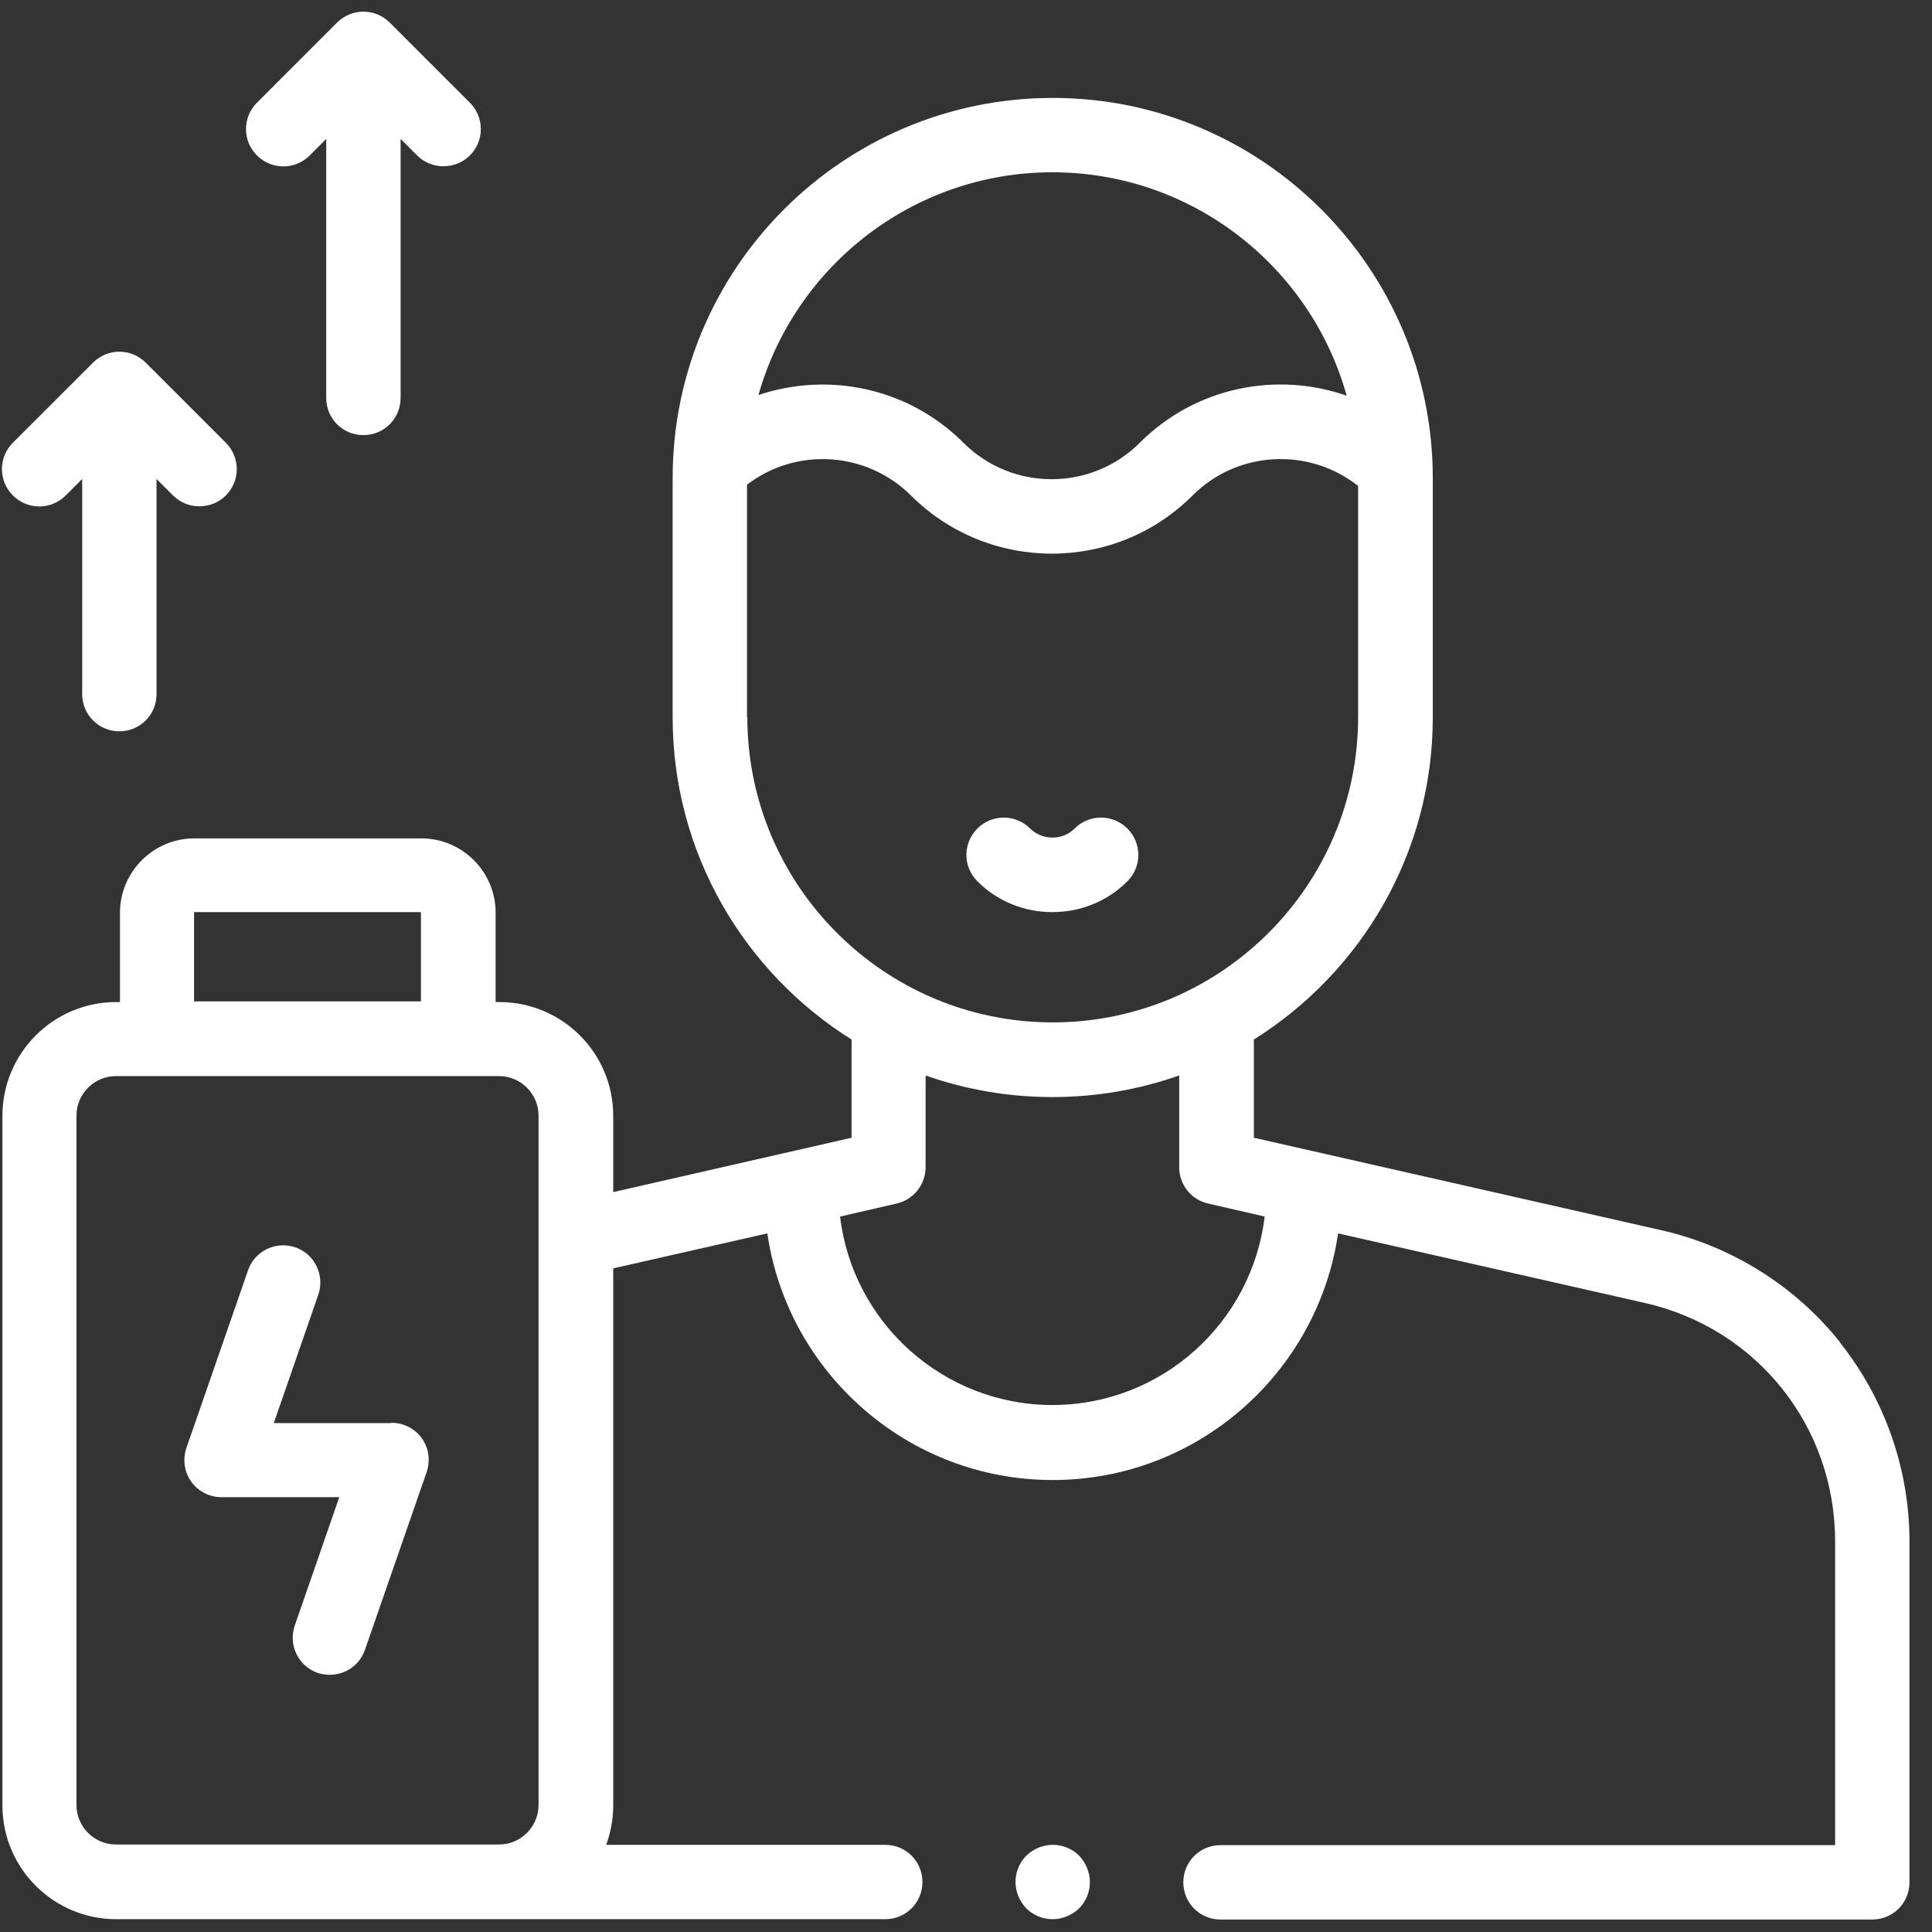 <svg width="74" height="74" viewBox="0 0 74 74" fill="none" xmlns="http://www.w3.org/2000/svg">
<rect x="0" y="0" width="74" height="74" fill="#333333" stroke="none"/>
<path d="M70.472 51.405C68.755 49.251 66.321 47.729 63.631 47.12L48.026 43.578V39.817C52.141 37.237 54.879 32.672 54.879 27.475V18.309C54.879 10.288 48.355 3.751 40.322 3.751C32.288 3.751 25.764 10.275 25.764 18.309V27.475C25.764 32.672 28.502 37.237 32.617 39.817V43.578L23.488 45.66V42.738C23.488 40.328 21.528 38.381 19.13 38.381H18.984V34.96C18.984 33.39 17.706 32.112 16.136 32.112H7.445C5.875 32.112 4.596 33.39 4.596 34.96V38.381H4.45C2.04 38.381 0.093 40.34 0.093 42.738V69.152C0.093 71.562 2.052 73.509 4.45 73.509H33.907C34.698 73.509 35.331 72.876 35.331 72.085C35.331 71.294 34.698 70.661 33.907 70.661H23.22C23.39 70.186 23.488 69.687 23.488 69.152V48.581L29.391 47.242C30.17 52.573 34.771 56.688 40.322 56.688C45.872 56.688 50.473 52.573 51.252 47.242L63.01 49.908C67.295 50.882 70.289 54.63 70.289 59.037V70.673H46.748C45.957 70.673 45.324 71.306 45.324 72.097C45.324 72.889 45.957 73.522 46.748 73.522H71.713C72.504 73.522 73.137 72.889 73.137 72.097V59.037C73.137 56.274 72.188 53.572 70.472 51.417V51.405ZM7.433 34.936H16.123V38.356H7.433V34.936ZM8.918 70.649H4.438C3.611 70.649 2.929 69.967 2.929 69.14V42.726C2.929 41.898 3.611 41.217 4.438 41.217H19.118C19.945 41.217 20.627 41.898 20.627 42.726V69.14C20.627 69.967 19.945 70.649 19.118 70.649H8.93H8.918ZM40.309 6.599C45.677 6.599 50.205 10.227 51.581 15.156C48.903 14.219 45.799 14.816 43.657 16.958C41.794 18.82 38.764 18.82 36.901 16.958C34.783 14.84 31.716 14.231 29.05 15.132C30.438 10.215 34.954 6.599 40.309 6.599ZM28.612 27.462V18.565C30.486 17.128 33.176 17.274 34.893 18.979C36.378 20.463 38.337 21.206 40.285 21.206C42.245 21.206 44.192 20.463 45.677 18.979C47.406 17.25 50.144 17.128 52.019 18.613V27.462C52.019 33.914 46.773 39.16 40.322 39.16C33.87 39.16 28.624 33.914 28.624 27.462H28.612ZM40.309 53.815C36.122 53.815 32.653 50.65 32.178 46.597L34.345 46.098C34.99 45.952 35.453 45.368 35.453 44.71V41.193C36.974 41.728 38.605 42.02 40.309 42.02C42.013 42.02 43.645 41.728 45.166 41.193V44.71C45.166 45.38 45.629 45.952 46.274 46.098L48.44 46.597C47.953 50.662 44.496 53.815 40.309 53.815Z" fill="white"/>
<path d="M43.181 33.755C43.741 33.196 43.741 32.295 43.181 31.735C42.621 31.175 41.72 31.175 41.16 31.735C40.698 32.197 39.931 32.197 39.456 31.735C38.896 31.175 37.995 31.175 37.436 31.735C36.876 32.295 36.876 33.196 37.436 33.755C38.227 34.547 39.261 34.936 40.308 34.936C41.355 34.936 42.39 34.547 43.181 33.755Z" fill="white"/>
<path d="M40.321 70.661C39.943 70.661 39.578 70.819 39.31 71.075C39.042 71.343 38.897 71.708 38.897 72.085C38.897 72.463 39.055 72.828 39.31 73.096C39.578 73.363 39.943 73.509 40.321 73.509C40.698 73.509 41.063 73.351 41.331 73.096C41.599 72.828 41.745 72.463 41.745 72.085C41.745 71.708 41.587 71.343 41.331 71.075C41.063 70.807 40.698 70.661 40.321 70.661Z" fill="white"/>
<path d="M15.003 54.508H10.487L12.191 49.591C12.447 48.849 12.057 48.033 11.315 47.777C10.572 47.522 9.757 47.911 9.501 48.654L7.14 55.458C6.994 55.896 7.055 56.371 7.322 56.748C7.59 57.126 8.028 57.345 8.479 57.345H12.995L11.29 62.262C11.035 63.005 11.424 63.82 12.167 64.076C12.325 64.124 12.483 64.149 12.629 64.149C13.226 64.149 13.774 63.784 13.98 63.187L16.342 56.383C16.488 55.945 16.427 55.47 16.159 55.093C15.892 54.715 15.453 54.496 14.991 54.496L15.003 54.508Z" fill="white"/>
<path d="M11.862 5.954L12.495 5.321V15.242C12.495 16.033 13.128 16.666 13.919 16.666C14.711 16.666 15.344 16.033 15.344 15.242V5.321L15.976 5.954C16.256 6.234 16.622 6.368 16.987 6.368C17.352 6.368 17.717 6.234 17.997 5.954C18.557 5.394 18.557 4.494 17.997 3.934L14.93 0.866C14.37 0.307 13.469 0.307 12.909 0.866L9.842 3.934C9.282 4.494 9.282 5.394 9.842 5.954C10.402 6.514 11.303 6.514 11.862 5.954Z" fill="white"/>
<path d="M2.515 18.979L3.148 18.346V26.586C3.148 27.377 3.781 28.01 4.572 28.01C5.363 28.01 5.996 27.377 5.996 26.586V18.346L6.629 18.979C6.909 19.259 7.274 19.392 7.639 19.392C8.004 19.392 8.369 19.259 8.649 18.979C9.209 18.419 9.209 17.518 8.649 16.958L5.582 13.891C5.022 13.331 4.121 13.331 3.562 13.891L0.494 16.958C-0.066 17.518 -0.066 18.419 0.494 18.979C1.054 19.538 1.955 19.538 2.515 18.979Z" fill="white"/>
</svg>
